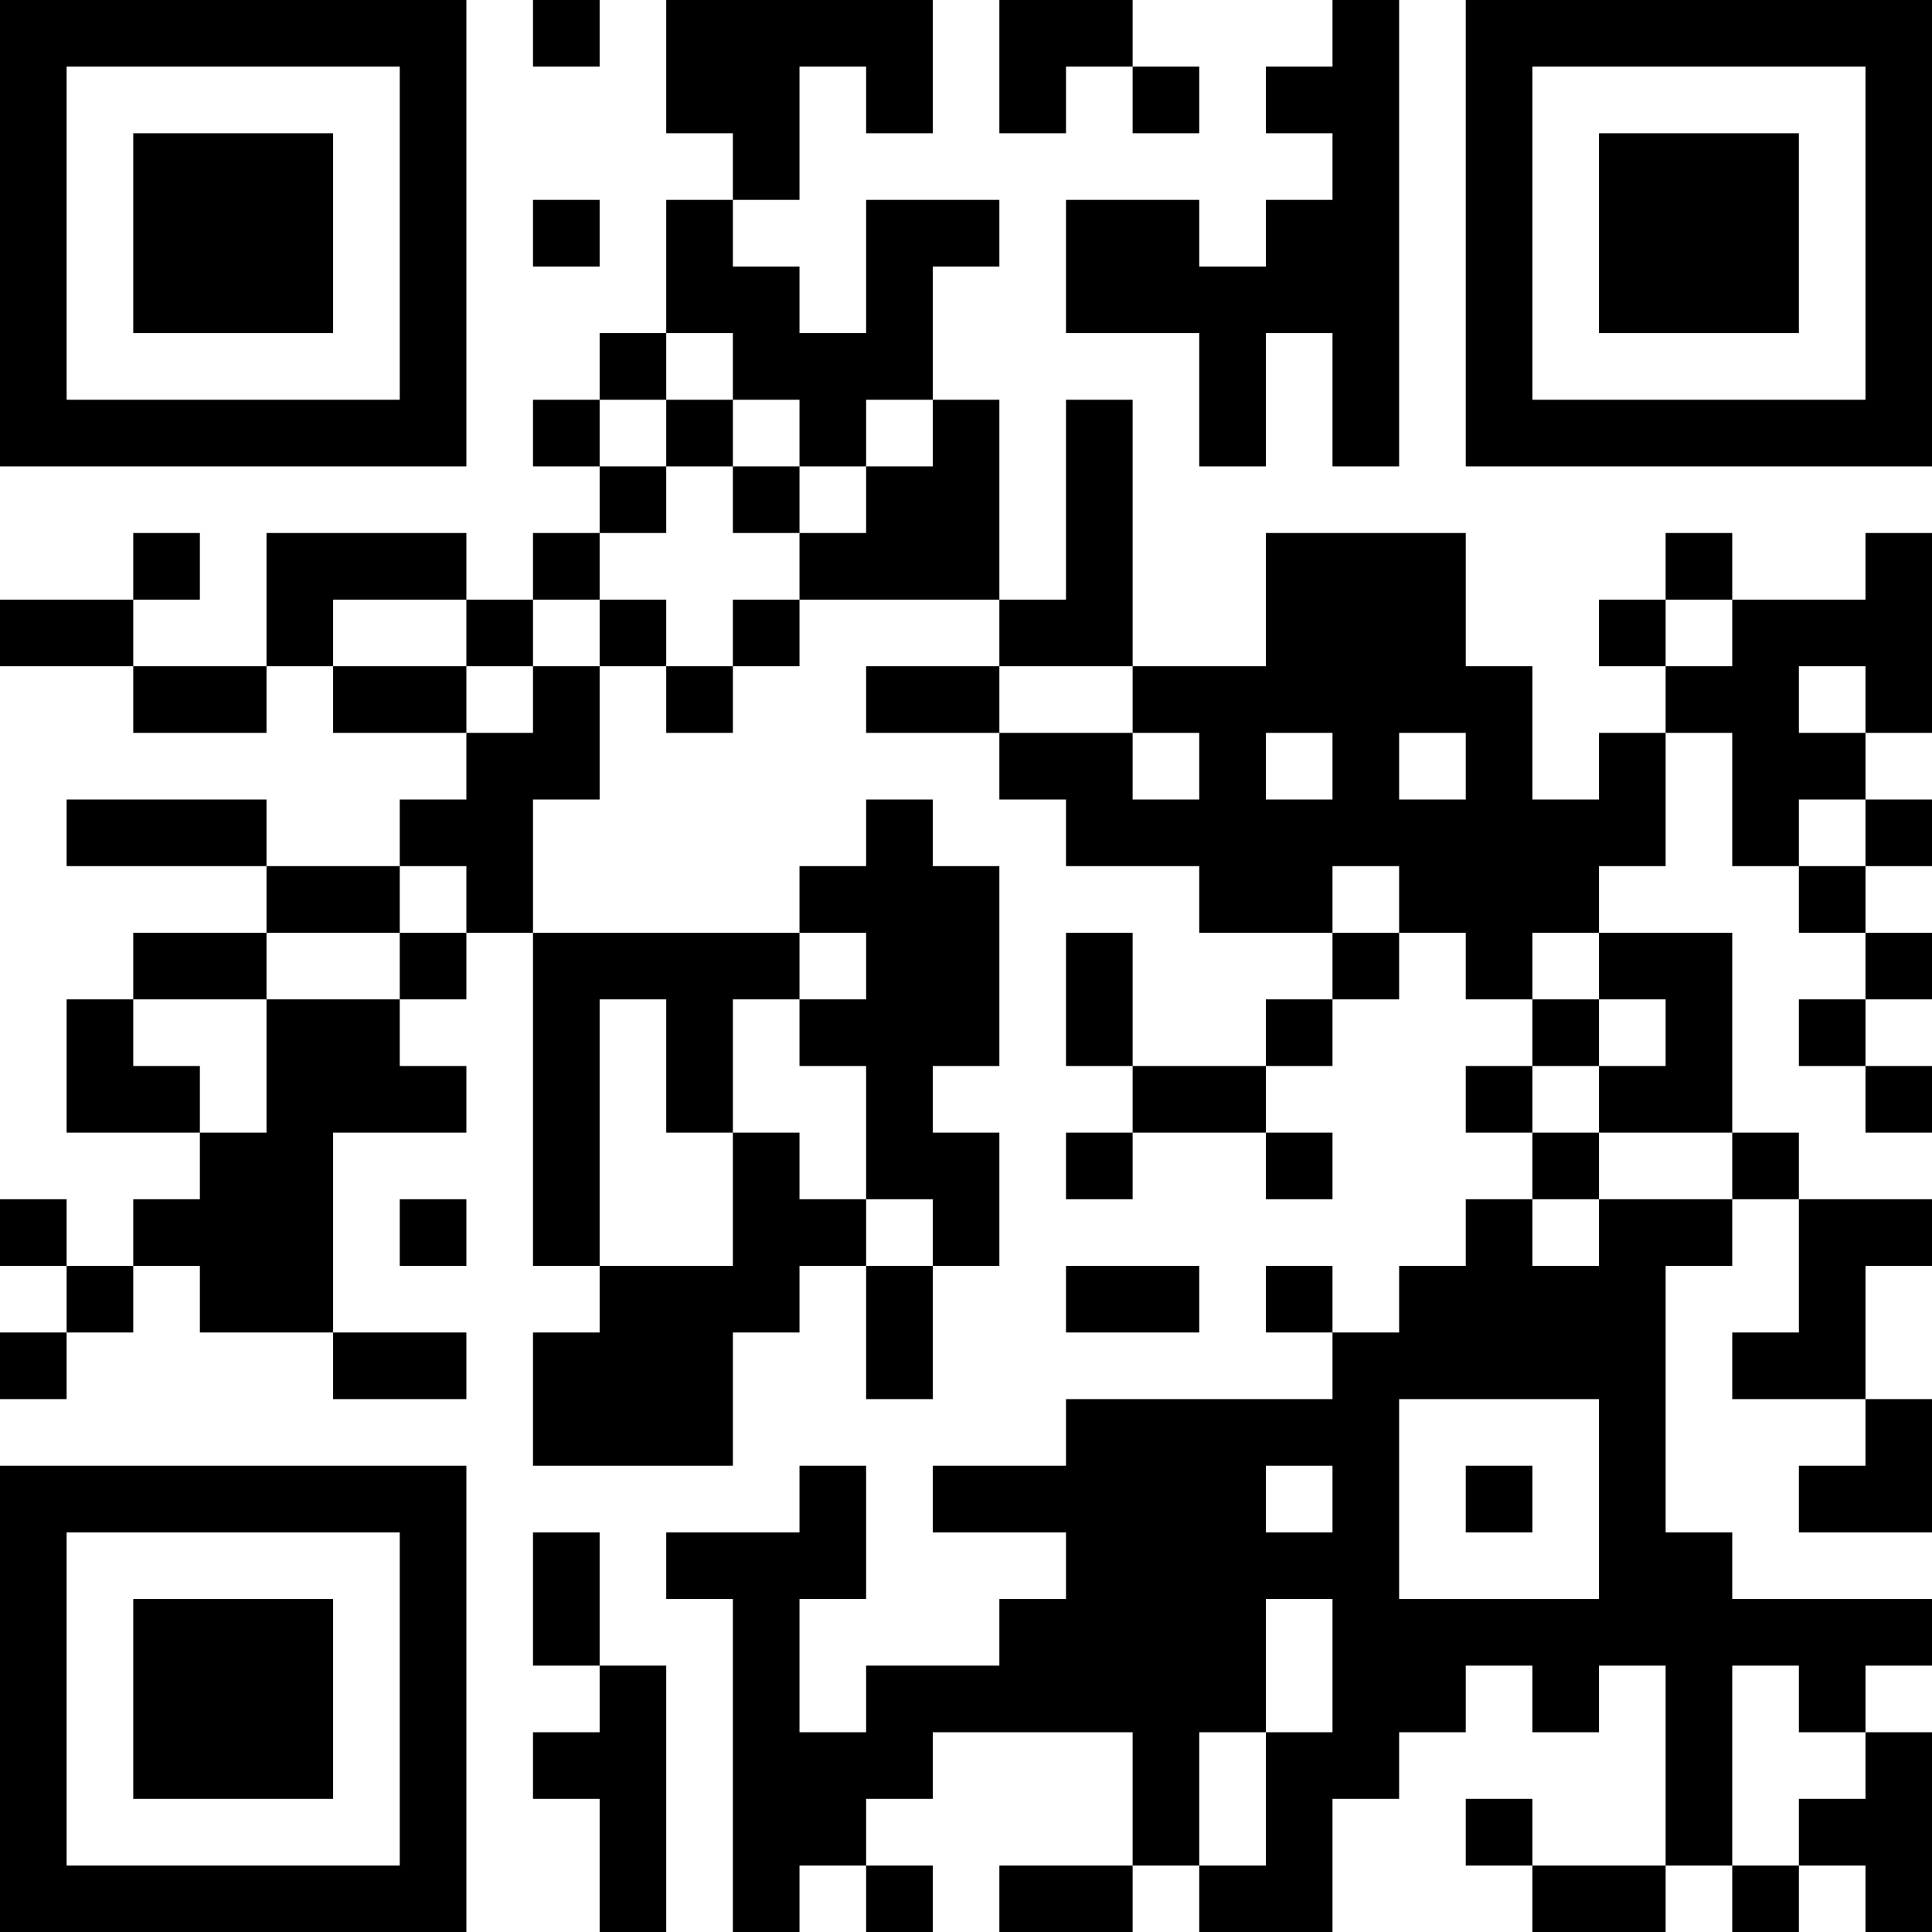 <?xml version="1.0" encoding="UTF-8"?>
<svg xmlns="http://www.w3.org/2000/svg" version="1.1" width="200" height="200" viewBox="0 0 200 200"><rect x="0" y="0" width="200" height="200" fill="#ffffff"/><g transform="scale(6.897)"><g transform="translate(0,0)"><path fill-rule="evenodd" d="M8 0L8 1L9 1L9 0ZM10 0L10 2L11 2L11 3L10 3L10 5L9 5L9 6L8 6L8 7L9 7L9 8L8 8L8 9L7 9L7 8L4 8L4 10L2 10L2 9L3 9L3 8L2 8L2 9L0 9L0 10L2 10L2 11L4 11L4 10L5 10L5 11L7 11L7 12L6 12L6 13L4 13L4 12L1 12L1 13L4 13L4 14L2 14L2 15L1 15L1 17L3 17L3 18L2 18L2 19L1 19L1 18L0 18L0 19L1 19L1 20L0 20L0 21L1 21L1 20L2 20L2 19L3 19L3 20L5 20L5 21L7 21L7 20L5 20L5 17L7 17L7 16L6 16L6 15L7 15L7 14L8 14L8 19L9 19L9 20L8 20L8 22L11 22L11 20L12 20L12 19L13 19L13 21L14 21L14 19L15 19L15 17L14 17L14 16L15 16L15 13L14 13L14 12L13 12L13 13L12 13L12 14L8 14L8 12L9 12L9 10L10 10L10 11L11 11L11 10L12 10L12 9L15 9L15 10L13 10L13 11L15 11L15 12L16 12L16 13L18 13L18 14L20 14L20 15L19 15L19 16L17 16L17 14L16 14L16 16L17 16L17 17L16 17L16 18L17 18L17 17L19 17L19 18L20 18L20 17L19 17L19 16L20 16L20 15L21 15L21 14L22 14L22 15L23 15L23 16L22 16L22 17L23 17L23 18L22 18L22 19L21 19L21 20L20 20L20 19L19 19L19 20L20 20L20 21L16 21L16 22L14 22L14 23L16 23L16 24L15 24L15 25L13 25L13 26L12 26L12 24L13 24L13 22L12 22L12 23L10 23L10 24L11 24L11 29L12 29L12 28L13 28L13 29L14 29L14 28L13 28L13 27L14 27L14 26L17 26L17 28L15 28L15 29L17 29L17 28L18 28L18 29L20 29L20 27L21 27L21 26L22 26L22 25L23 25L23 26L24 26L24 25L25 25L25 28L23 28L23 27L22 27L22 28L23 28L23 29L25 29L25 28L26 28L26 29L27 29L27 28L28 28L28 29L29 29L29 26L28 26L28 25L29 25L29 24L26 24L26 23L25 23L25 19L26 19L26 18L27 18L27 20L26 20L26 21L28 21L28 22L27 22L27 23L29 23L29 21L28 21L28 19L29 19L29 18L27 18L27 17L26 17L26 14L24 14L24 13L25 13L25 11L26 11L26 13L27 13L27 14L28 14L28 15L27 15L27 16L28 16L28 17L29 17L29 16L28 16L28 15L29 15L29 14L28 14L28 13L29 13L29 12L28 12L28 11L29 11L29 8L28 8L28 9L26 9L26 8L25 8L25 9L24 9L24 10L25 10L25 11L24 11L24 12L23 12L23 10L22 10L22 8L19 8L19 10L17 10L17 6L16 6L16 9L15 9L15 6L14 6L14 4L15 4L15 3L13 3L13 5L12 5L12 4L11 4L11 3L12 3L12 1L13 1L13 2L14 2L14 0ZM15 0L15 2L16 2L16 1L17 1L17 2L18 2L18 1L17 1L17 0ZM20 0L20 1L19 1L19 2L20 2L20 3L19 3L19 4L18 4L18 3L16 3L16 5L18 5L18 7L19 7L19 5L20 5L20 7L21 7L21 0ZM8 3L8 4L9 4L9 3ZM10 5L10 6L9 6L9 7L10 7L10 8L9 8L9 9L8 9L8 10L7 10L7 9L5 9L5 10L7 10L7 11L8 11L8 10L9 10L9 9L10 9L10 10L11 10L11 9L12 9L12 8L13 8L13 7L14 7L14 6L13 6L13 7L12 7L12 6L11 6L11 5ZM10 6L10 7L11 7L11 8L12 8L12 7L11 7L11 6ZM25 9L25 10L26 10L26 9ZM15 10L15 11L17 11L17 12L18 12L18 11L17 11L17 10ZM27 10L27 11L28 11L28 10ZM19 11L19 12L20 12L20 11ZM21 11L21 12L22 12L22 11ZM27 12L27 13L28 13L28 12ZM6 13L6 14L4 14L4 15L2 15L2 16L3 16L3 17L4 17L4 15L6 15L6 14L7 14L7 13ZM20 13L20 14L21 14L21 13ZM12 14L12 15L11 15L11 17L10 17L10 15L9 15L9 19L11 19L11 17L12 17L12 18L13 18L13 19L14 19L14 18L13 18L13 16L12 16L12 15L13 15L13 14ZM23 14L23 15L24 15L24 16L23 16L23 17L24 17L24 18L23 18L23 19L24 19L24 18L26 18L26 17L24 17L24 16L25 16L25 15L24 15L24 14ZM6 18L6 19L7 19L7 18ZM16 19L16 20L18 20L18 19ZM21 21L21 24L24 24L24 21ZM19 22L19 23L20 23L20 22ZM22 22L22 23L23 23L23 22ZM8 23L8 25L9 25L9 26L8 26L8 27L9 27L9 29L10 29L10 25L9 25L9 23ZM19 24L19 26L18 26L18 28L19 28L19 26L20 26L20 24ZM26 25L26 28L27 28L27 27L28 27L28 26L27 26L27 25ZM0 0L0 7L7 7L7 0ZM1 1L1 6L6 6L6 1ZM2 2L2 5L5 5L5 2ZM22 0L22 7L29 7L29 0ZM23 1L23 6L28 6L28 1ZM24 2L24 5L27 5L27 2ZM0 22L0 29L7 29L7 22ZM1 23L1 28L6 28L6 23ZM2 24L2 27L5 27L5 24Z" fill="#000000"/></g></g></svg>
